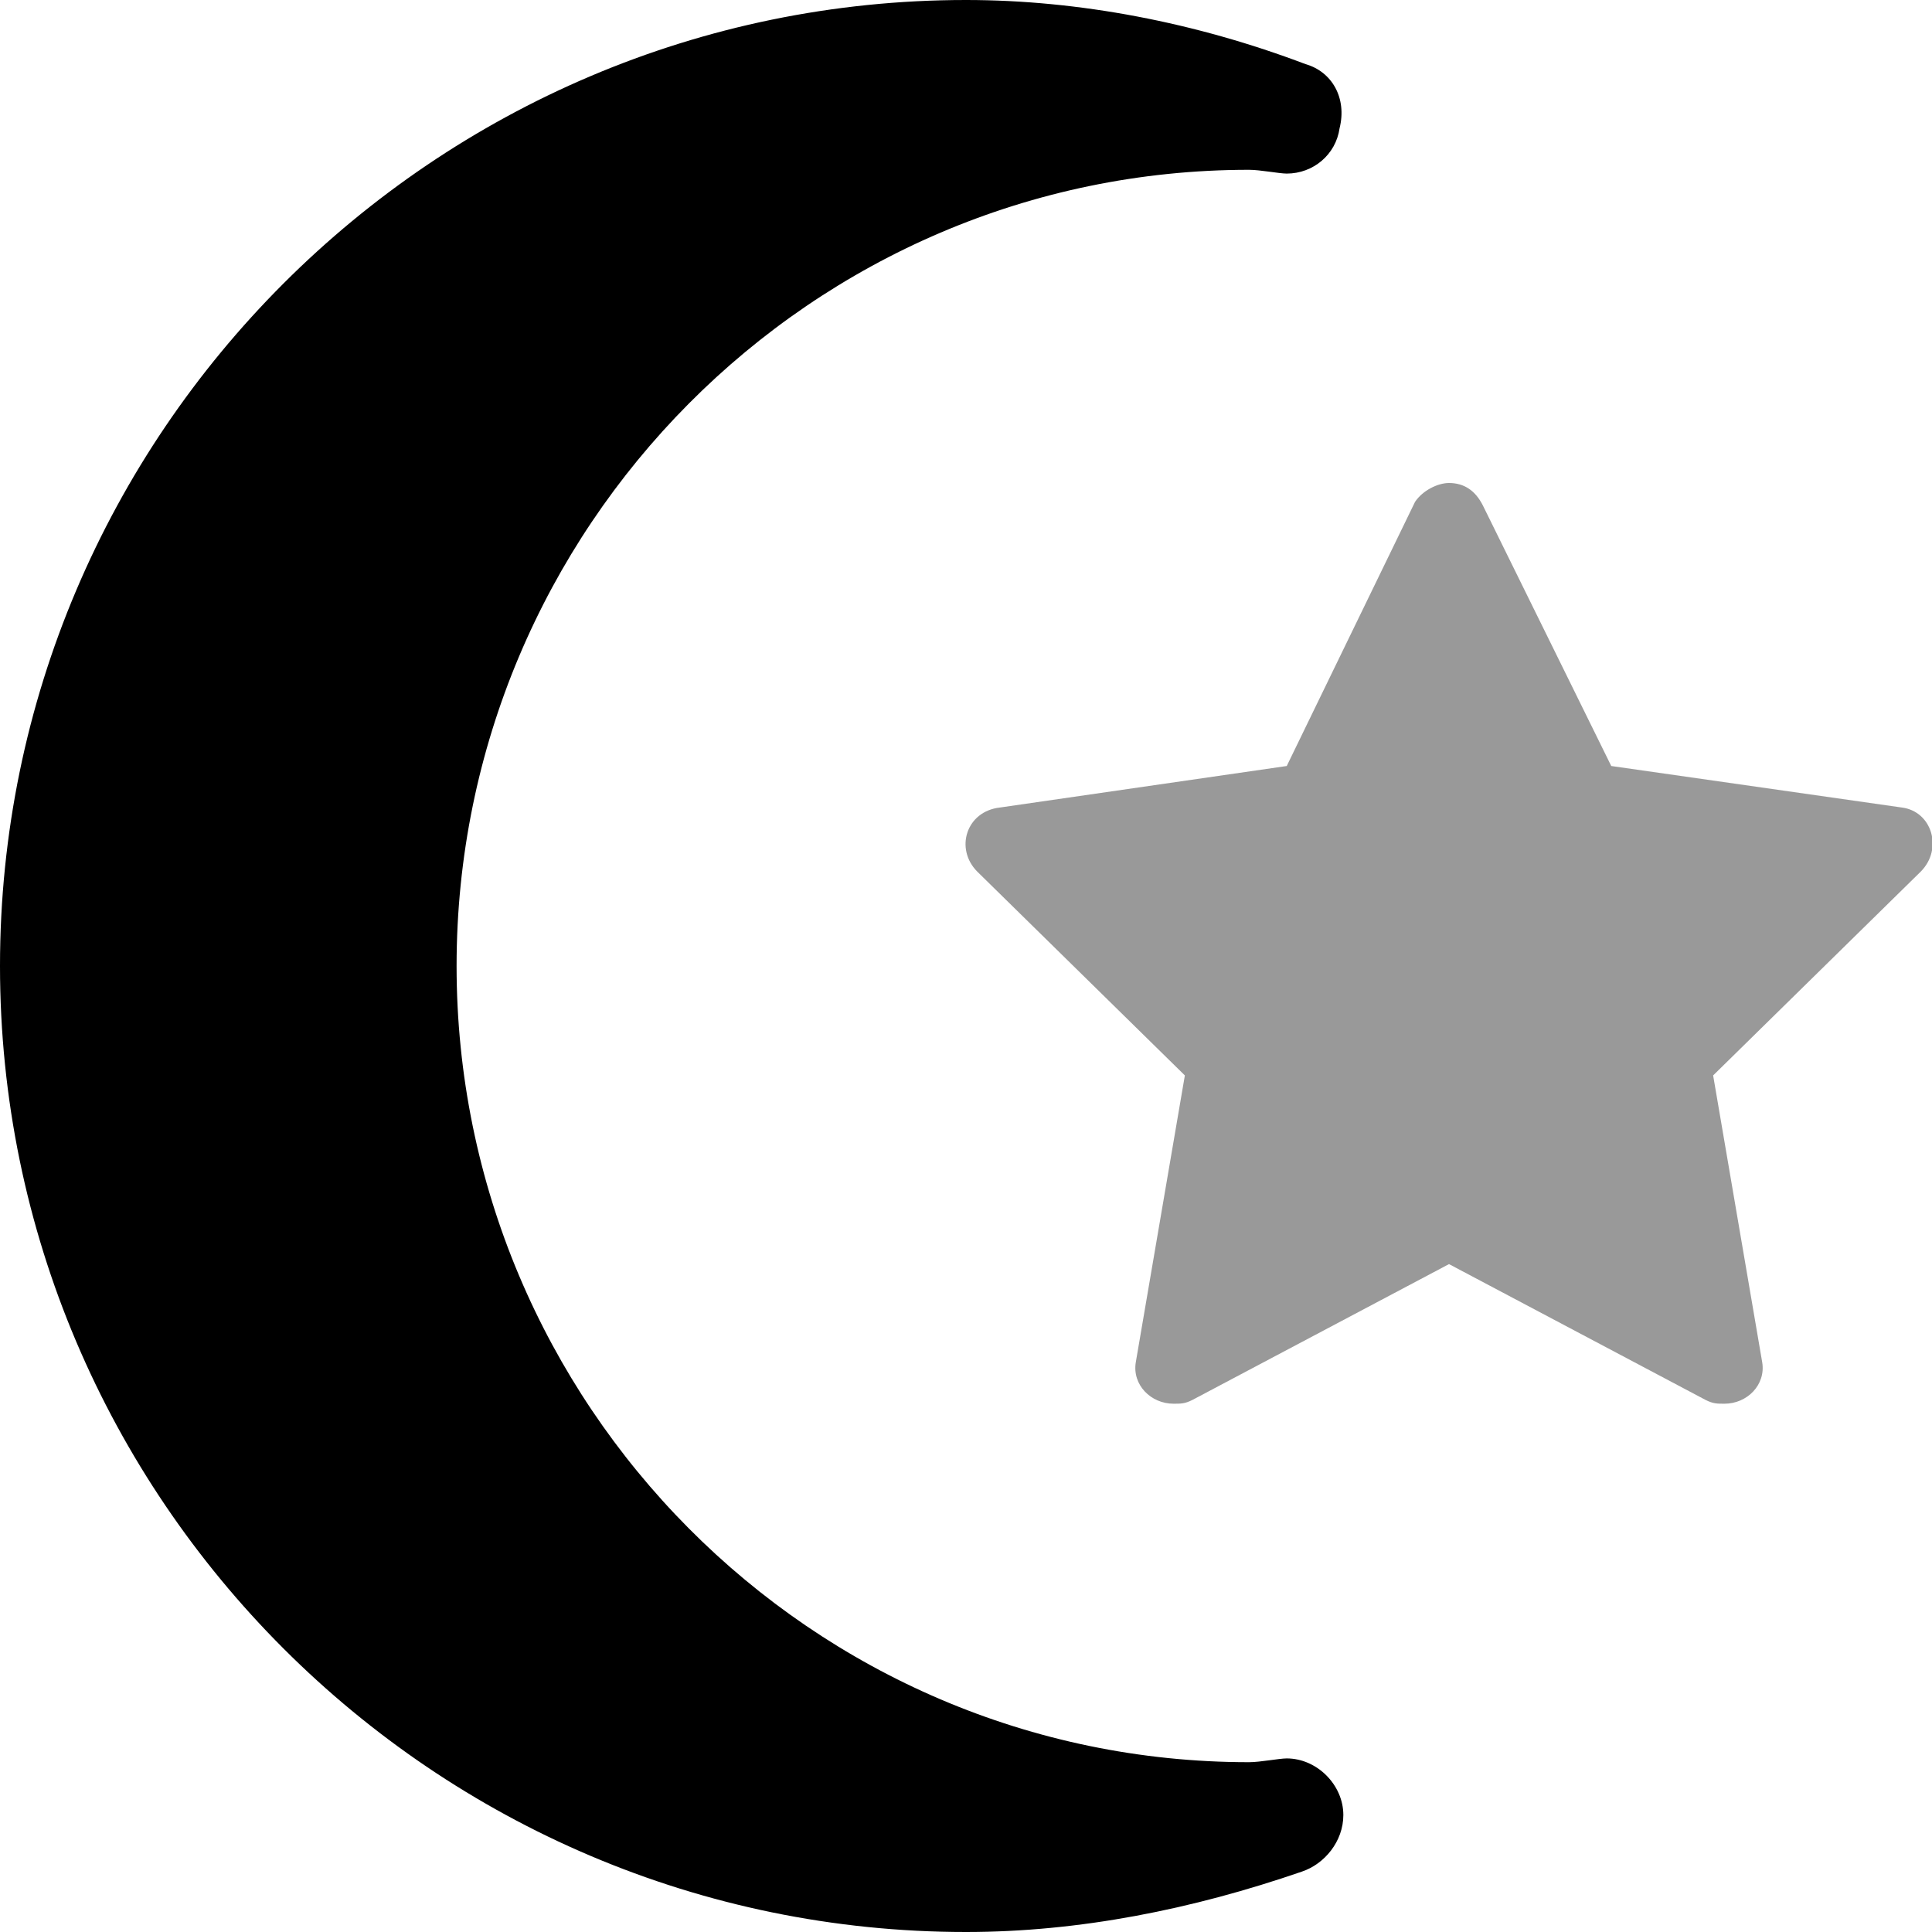 <svg xmlns="http://www.w3.org/2000/svg" viewBox="0 0 512 512"><!-- Font Awesome Pro 6.0.0-alpha1 by @fontawesome - https://fontawesome.com License - https://fontawesome.com/license (Commercial License) --><defs><style>.fa-secondary{opacity:.4}</style></defs><path d="M509 231L454 285L467 361C468 367 463 372 457 372C455 372 454 372 452 371L384 335L316 371C314 372 313 372 311 372C305 372 300 367 301 361L314 285L259 231C253 225 256 215 265 214L341 203L375 133C377 130 381 128 384 128C388 128 391 130 393 134L427 203L504 214C512 215 515 225 509 231Z" class="fa-secondary"/><path d="M341 466C339 466 334 467 331 467C215 467 121 372 121 256S215 45 331 45C334 45 339 46 341 46C348 46 354 41 355 34C357 26 353 19 346 17C317 6 286 0 256 0C115 0 0 115 0 256S115 512 256 512C286 512 316 506 345 496C351 494 356 488 356 481C356 473 349 466 341 466Z" class="fa-primary"/></svg>